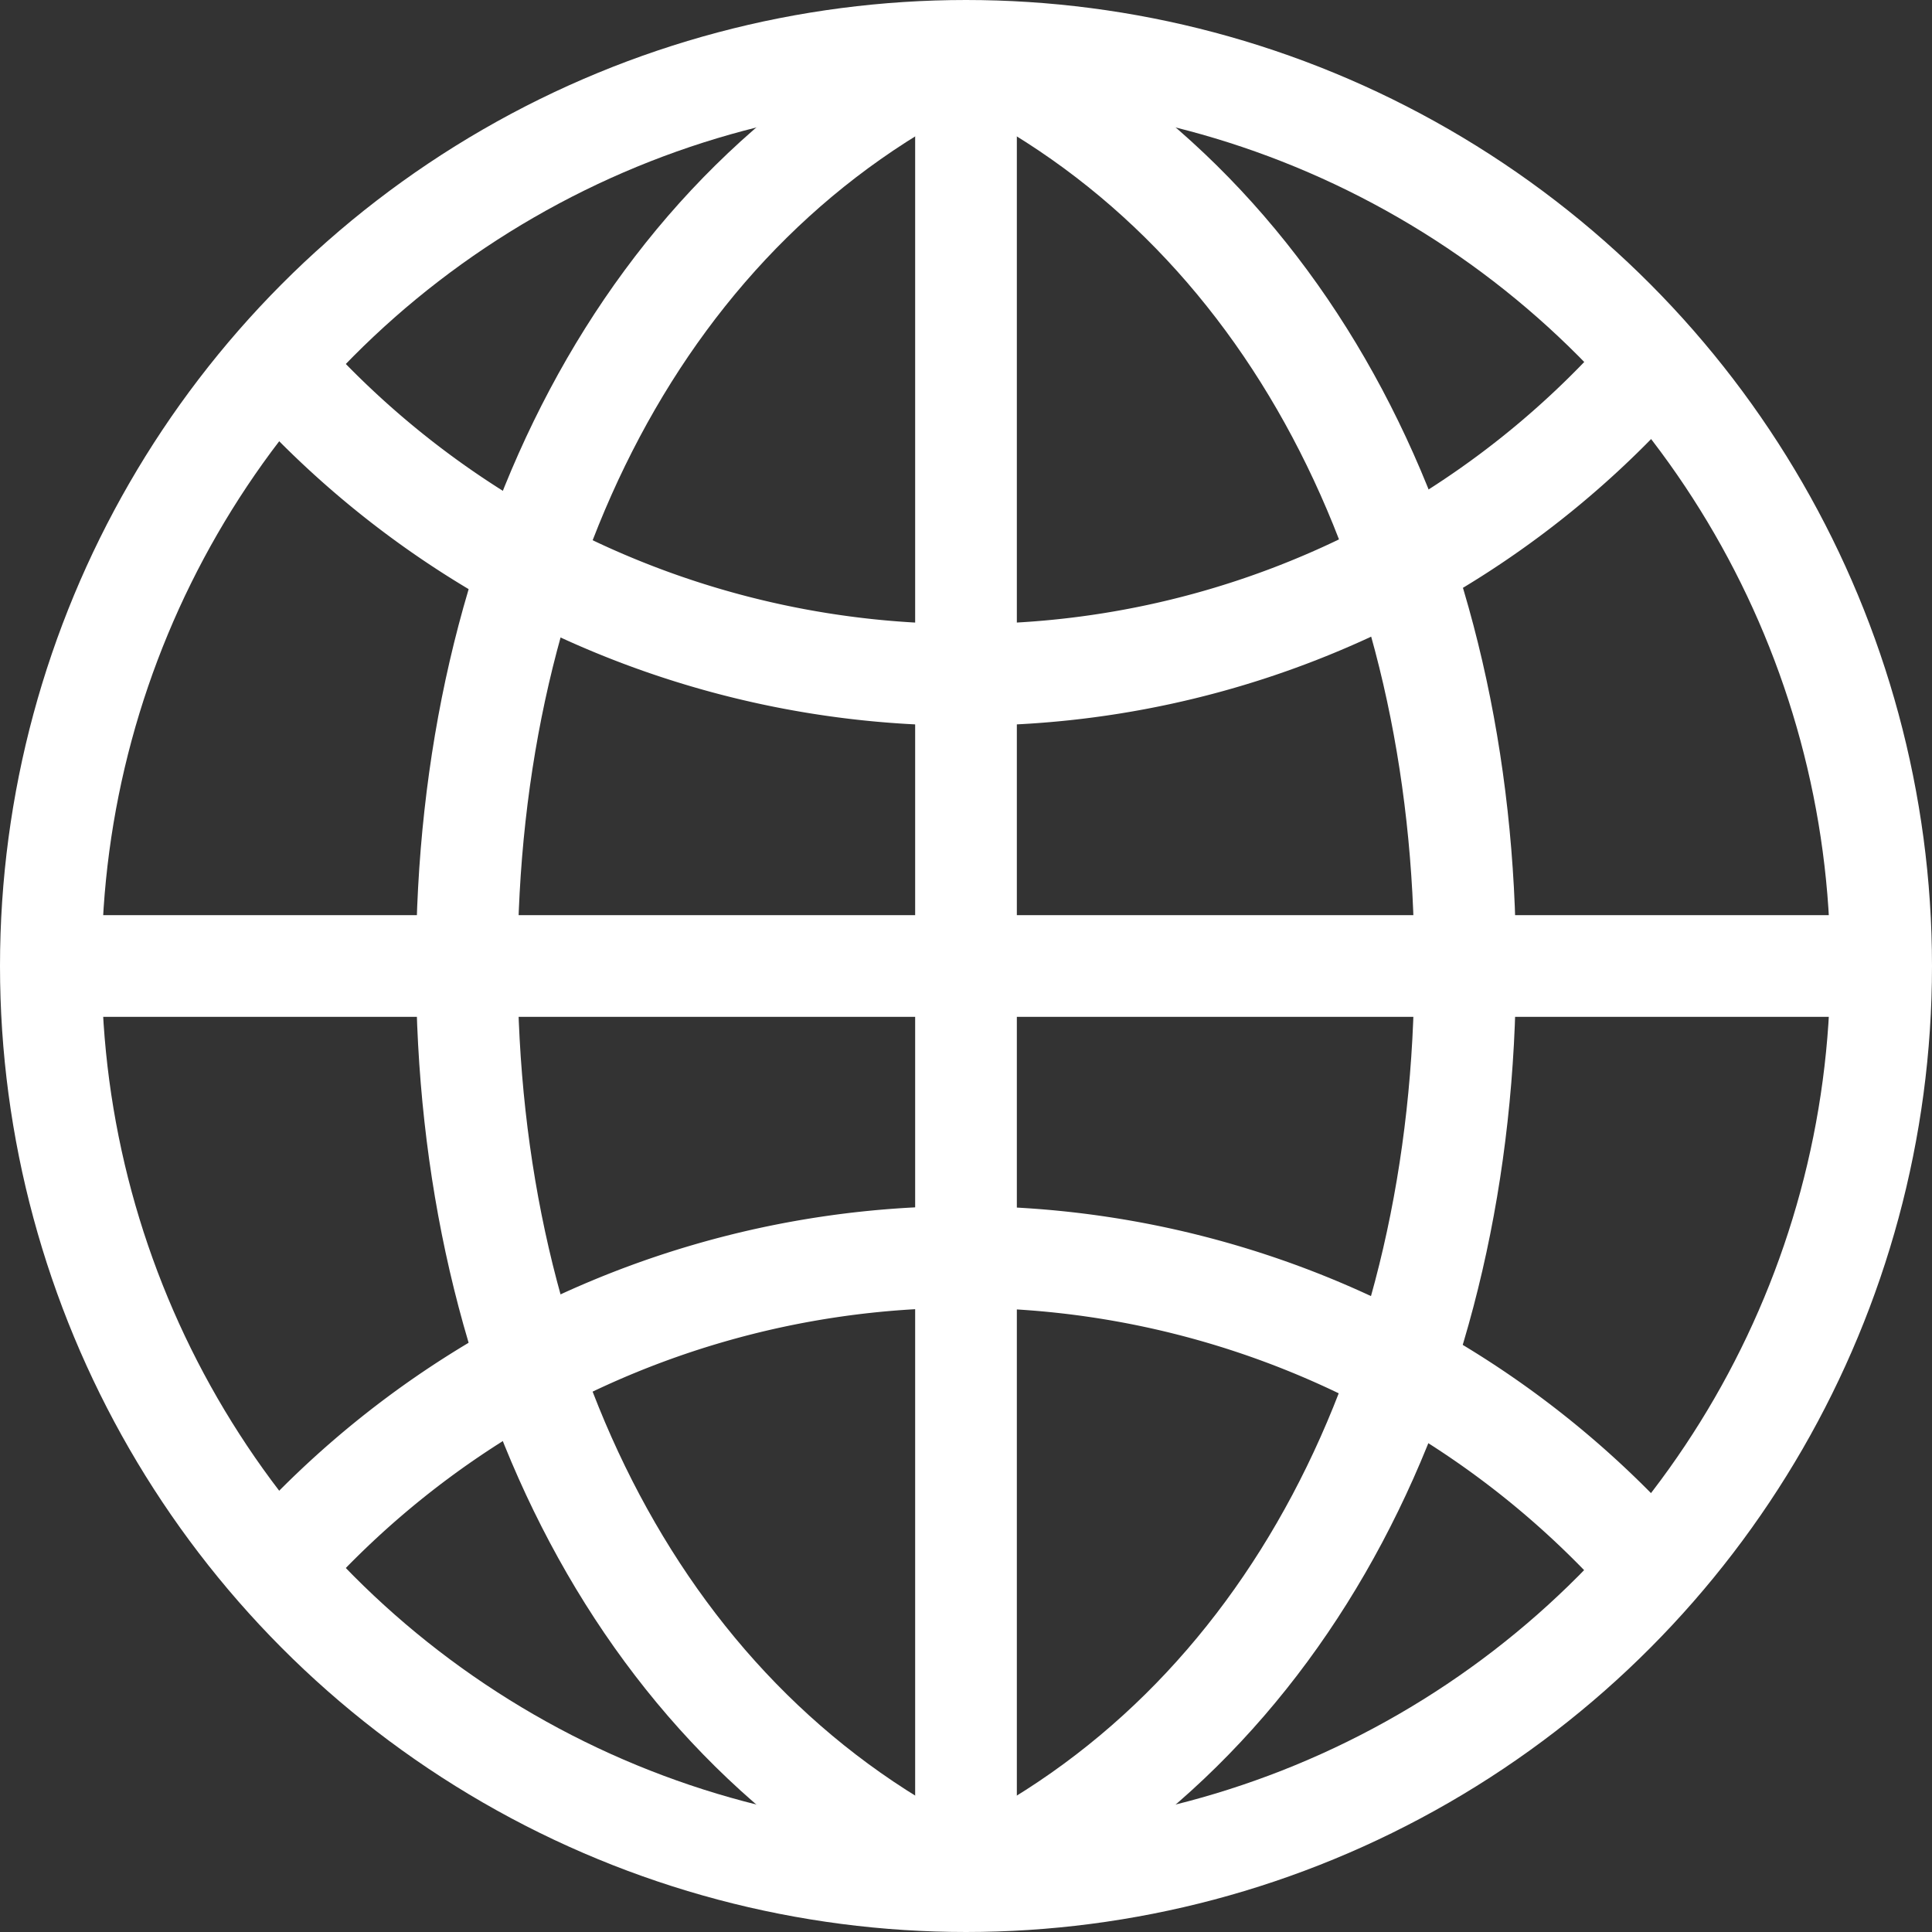 <svg xmlns="http://www.w3.org/2000/svg" viewBox="1654.5 34.5 19 19">
  <rect x="1654.5" y="34.5" width="19" height="19" fill="#333333" stroke="none"/>
  <defs>
    <style>
      .cls-1, .cls-2 {
        fill: none;
        stroke: #fff;
        stroke-miterlimit: 10;
      }

      .cls-2 {
        stroke-linecap: square;
      }
    </style>
  </defs>
  <g id="Icon2" transform="translate(1653 33)">
    <path id="Path_1" data-name="Path 1" class="cls-1" d="M7.4,34.068a9,9,0,0,1,13.541,0" transform="translate(-3.191 -17.136)"/>
    <path id="Path_2" data-name="Path 2" class="cls-1" d="M7.4,9.5a9,9,0,0,0,6.791,3.068A8.911,8.911,0,0,0,20.941,9.5" transform="translate(-3.191 -4.432)"/>
    <path id="Path_3" data-name="Path 3" class="cls-1" d="M24,20c3.191-1.514,4.909-4.991,4.909-9S27.191,3.514,24,2" transform="translate(-13)"/>
    <path id="Path_4" data-name="Path 4" class="cls-1" d="M16.909,20C13.718,18.486,12,15.009,12,11s1.718-7.486,4.909-9" transform="translate(-5.909)"/>
    <path id="Path_5" data-name="Path 5" class="cls-1" d="M24,20V2" transform="translate(-13)"/>
    <line id="Line_2" data-name="Line 2" class="cls-1" x2="18" transform="translate(2 11)"/>
    <ellipse id="Ellipse_2" data-name="Ellipse 2" class="cls-2" cx="9" cy="9" rx="9" ry="9" transform="translate(2 2)"/>
  </g>
</svg>
